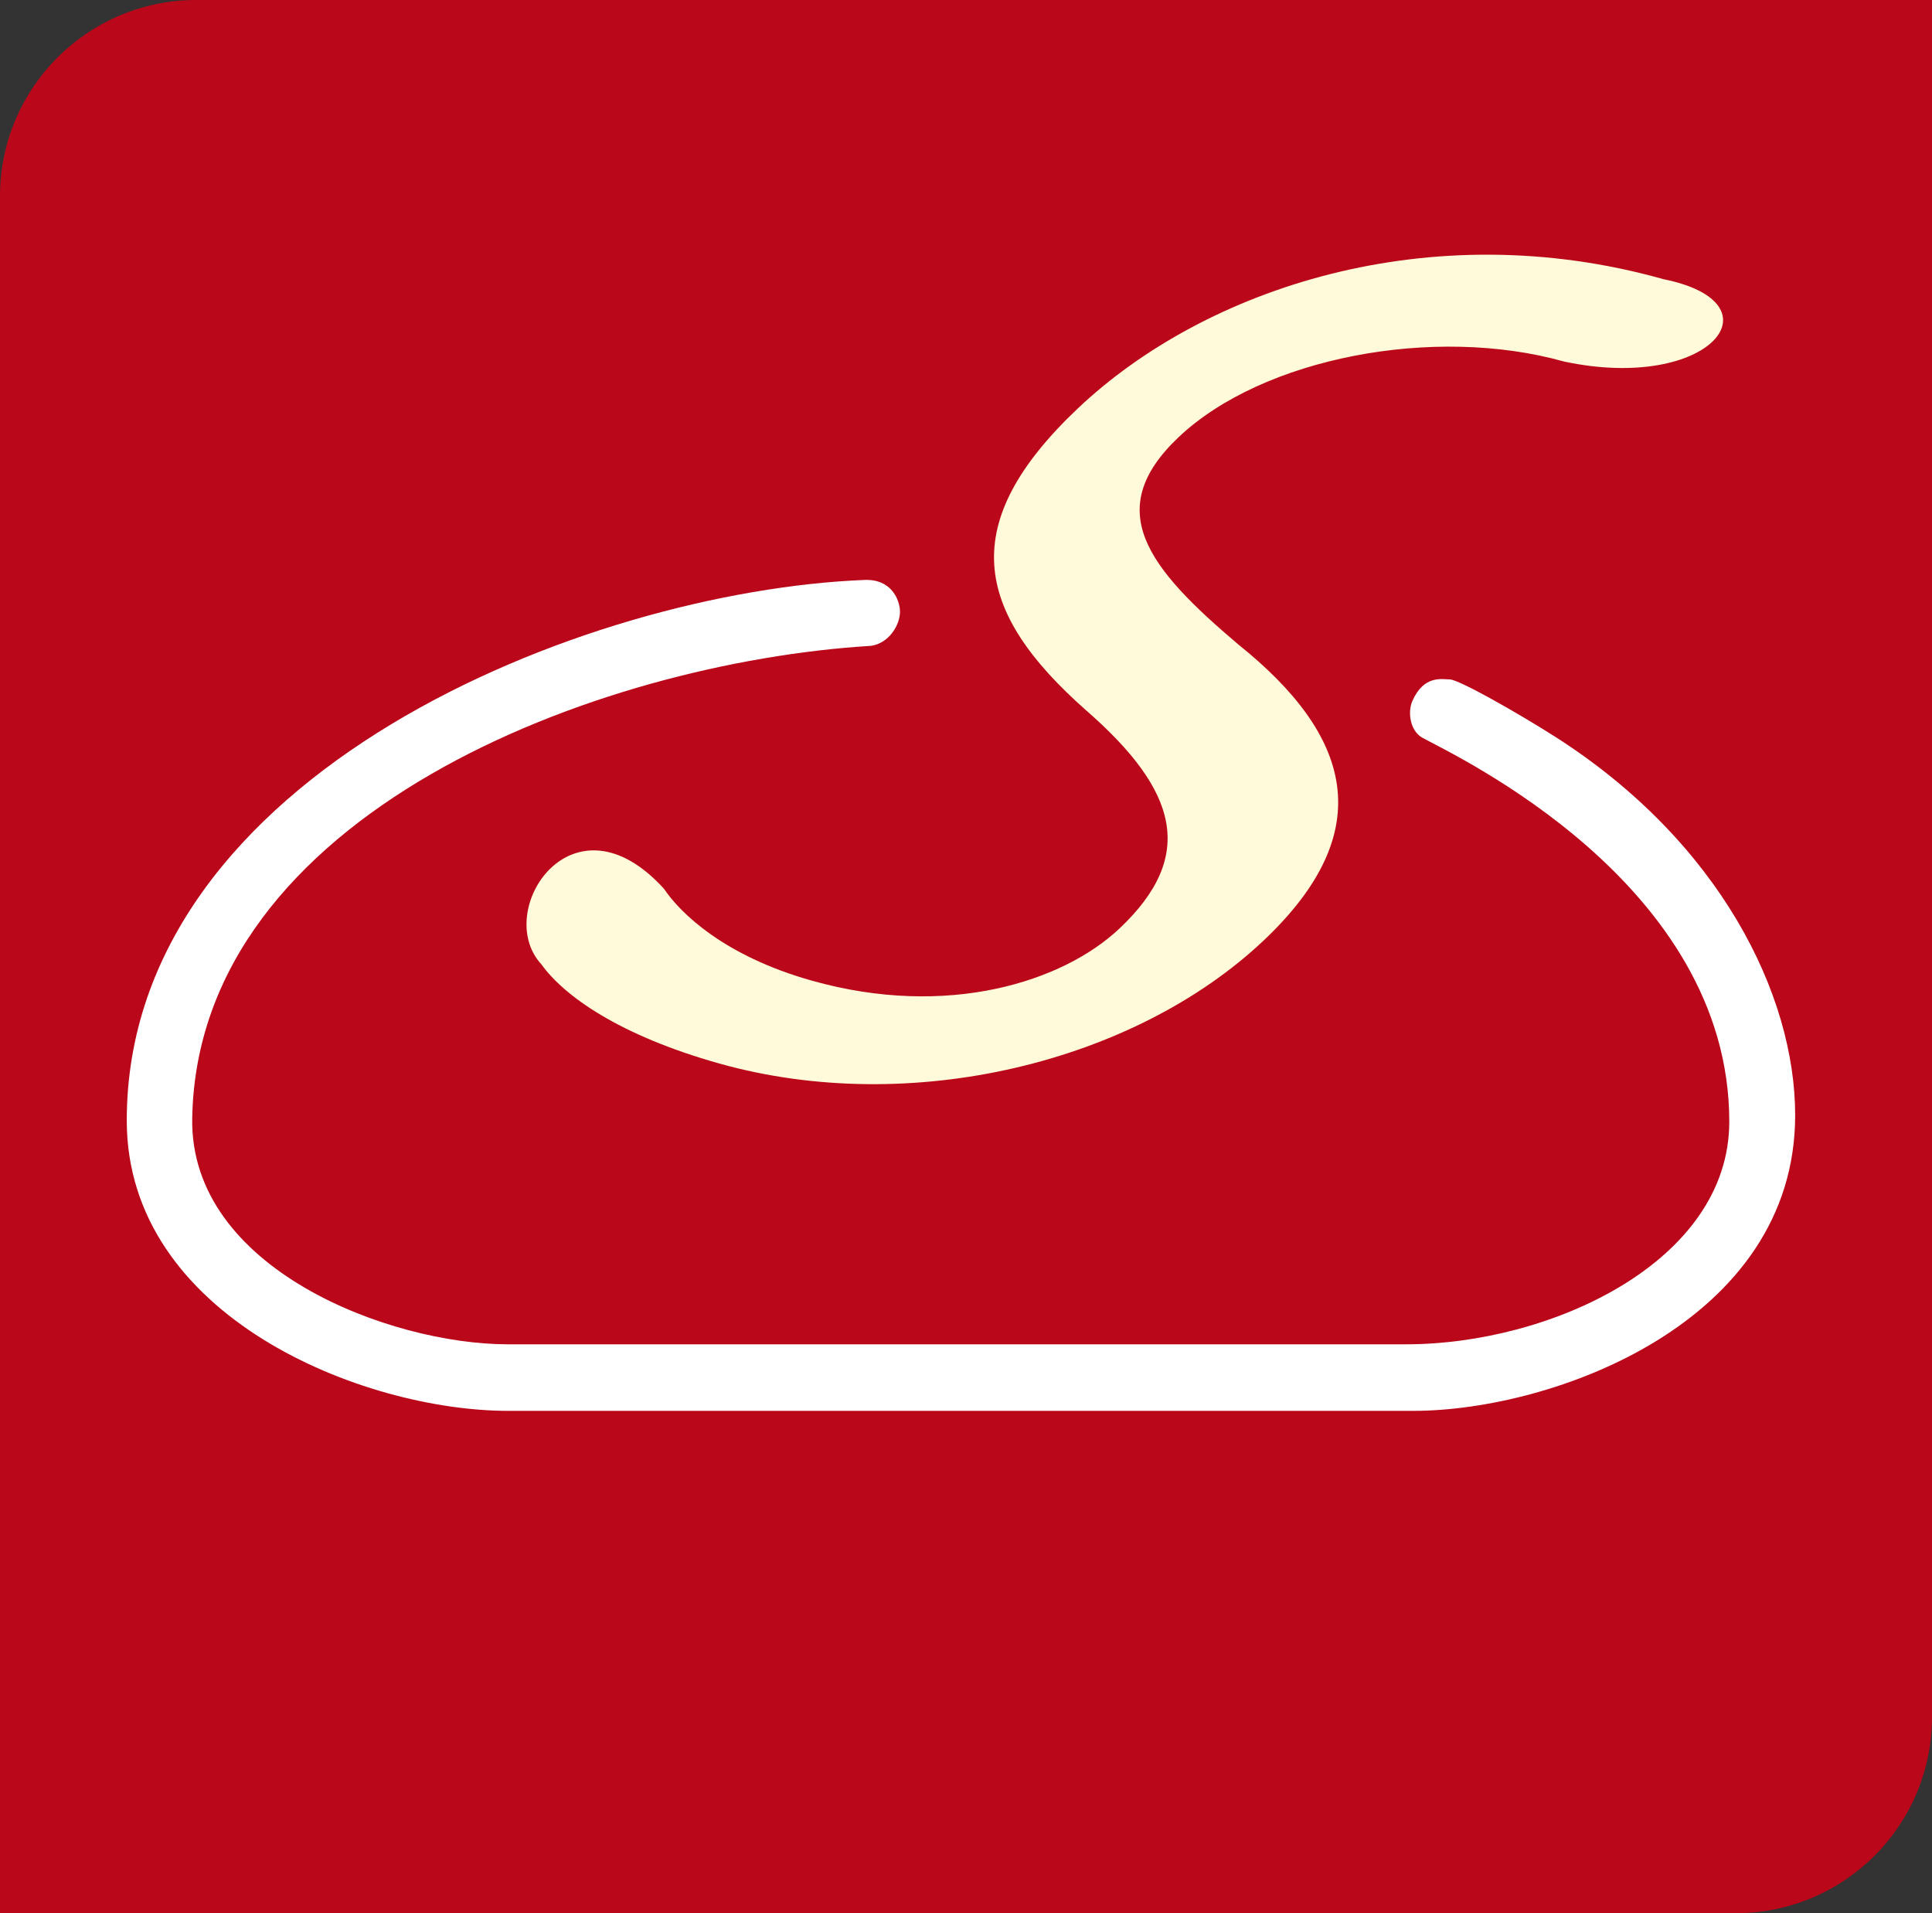 <?xml version="1.0" encoding="iso-8859-1"?>
<svg height="300" id="svg5246" version="1.1" viewBox="0 0 80.169 79.375" width="303" xmlns="http://www.w3.org/2000/svg" xmlns:cc="http://creativecommons.org/ns#" xmlns:dc="http://purl.org/dc/elements/1.1/" xmlns:rdf="http://www.w3.org/1999/02/22-rdf-syntax-ns#" xmlns:svg="http://www.w3.org/2000/svg">
	
  
	<rect x="0" y="0" width="80.169" height="79.375" fill="#333333" stroke="none"/>
	
  
	<defs id="defs5240"/>
	
  
	
  
	<g id="layer1" transform="translate(-31.958,-22.25)">
		
    
		<path animation_id="0" d="m 31.958,30.391 c 0,-4.497 3.648,-8.141 8.146,-8.141 h 72.023 v 71.234 c 0,4.497 -3.644,8.141 -8.142,8.141 H 31.958 Z m 0,0" id="path3235" style="fill:#ba0719;fill-opacity:1;fill-rule:nonzero;stroke:none;stroke-width:1.055"/>
		
    
		<path animation_id="1" d="m 100.971,33.829 c -9.692,-2.721 -19.004,0.371 -24.281,5.359 -5.046,4.773 -4.329,8.413 0.33,12.527 3.809,3.322 4.592,6.031 1.397,9.052 -2.346,2.218 -7.14,3.751 -12.759,2.172 -3.677,-1.031 -5.483,-2.828 -6.147,-3.813 -3.793,-4.18 -7.119,0.927 -5.091,3.129 0.944,1.315 3.232,2.951 7.383,4.118 7.965,2.234 17.24,-0.045 22.599,-5.111 4.815,-4.555 3.628,-8.512 -1.051,-12.267 -3.776,-3.191 -5.677,-5.594 -2.482,-8.611 3.483,-3.294 10.595,-4.65 15.995,-3.133 6.048,1.286 9.065,-2.428 4.106,-3.421" id="path3237" style="fill:#fffad9;fill-opacity:1;fill-rule:nonzero;stroke:none;stroke-width:1.055"/>
		
    
		<path animation_id="2" d="m 67.835,46.311 c -11.563,0.458 -30.617,8.034 -30.617,22.428 0,8.129 9.774,12.045 15.83,12.045 h 37.559 c 5.788,0 15.842,-3.66 15.842,-12.267 0,-5 -3.129,-11.348 -9.972,-15.709 -1.509,-0.96 -3.982,-2.37 -4.362,-2.37 -0.309,0 -1.068,-0.198 -1.55,0.894 -0.206,0.466 -0.095,1.245 0.42,1.529 1.336,0.734 12.73,6.031 12.73,15.924 0,5.816 -7.412,9.238 -13.41,9.238 H 53.027 c -4.889,0 -13.2,-3.129 -13.093,-9.374 0.214,-12.622 16.803,-18.912 28.173,-19.605 0.759,-0.115 1.196,-0.882 1.196,-1.41 0,-0.491 -0.355,-1.369 -1.468,-1.323" id="path3241" style="fill:#ffffff;fill-opacity:1;fill-rule:nonzero;stroke:none;stroke-width:1.055"/>
		
  
	</g>
	

</svg>

